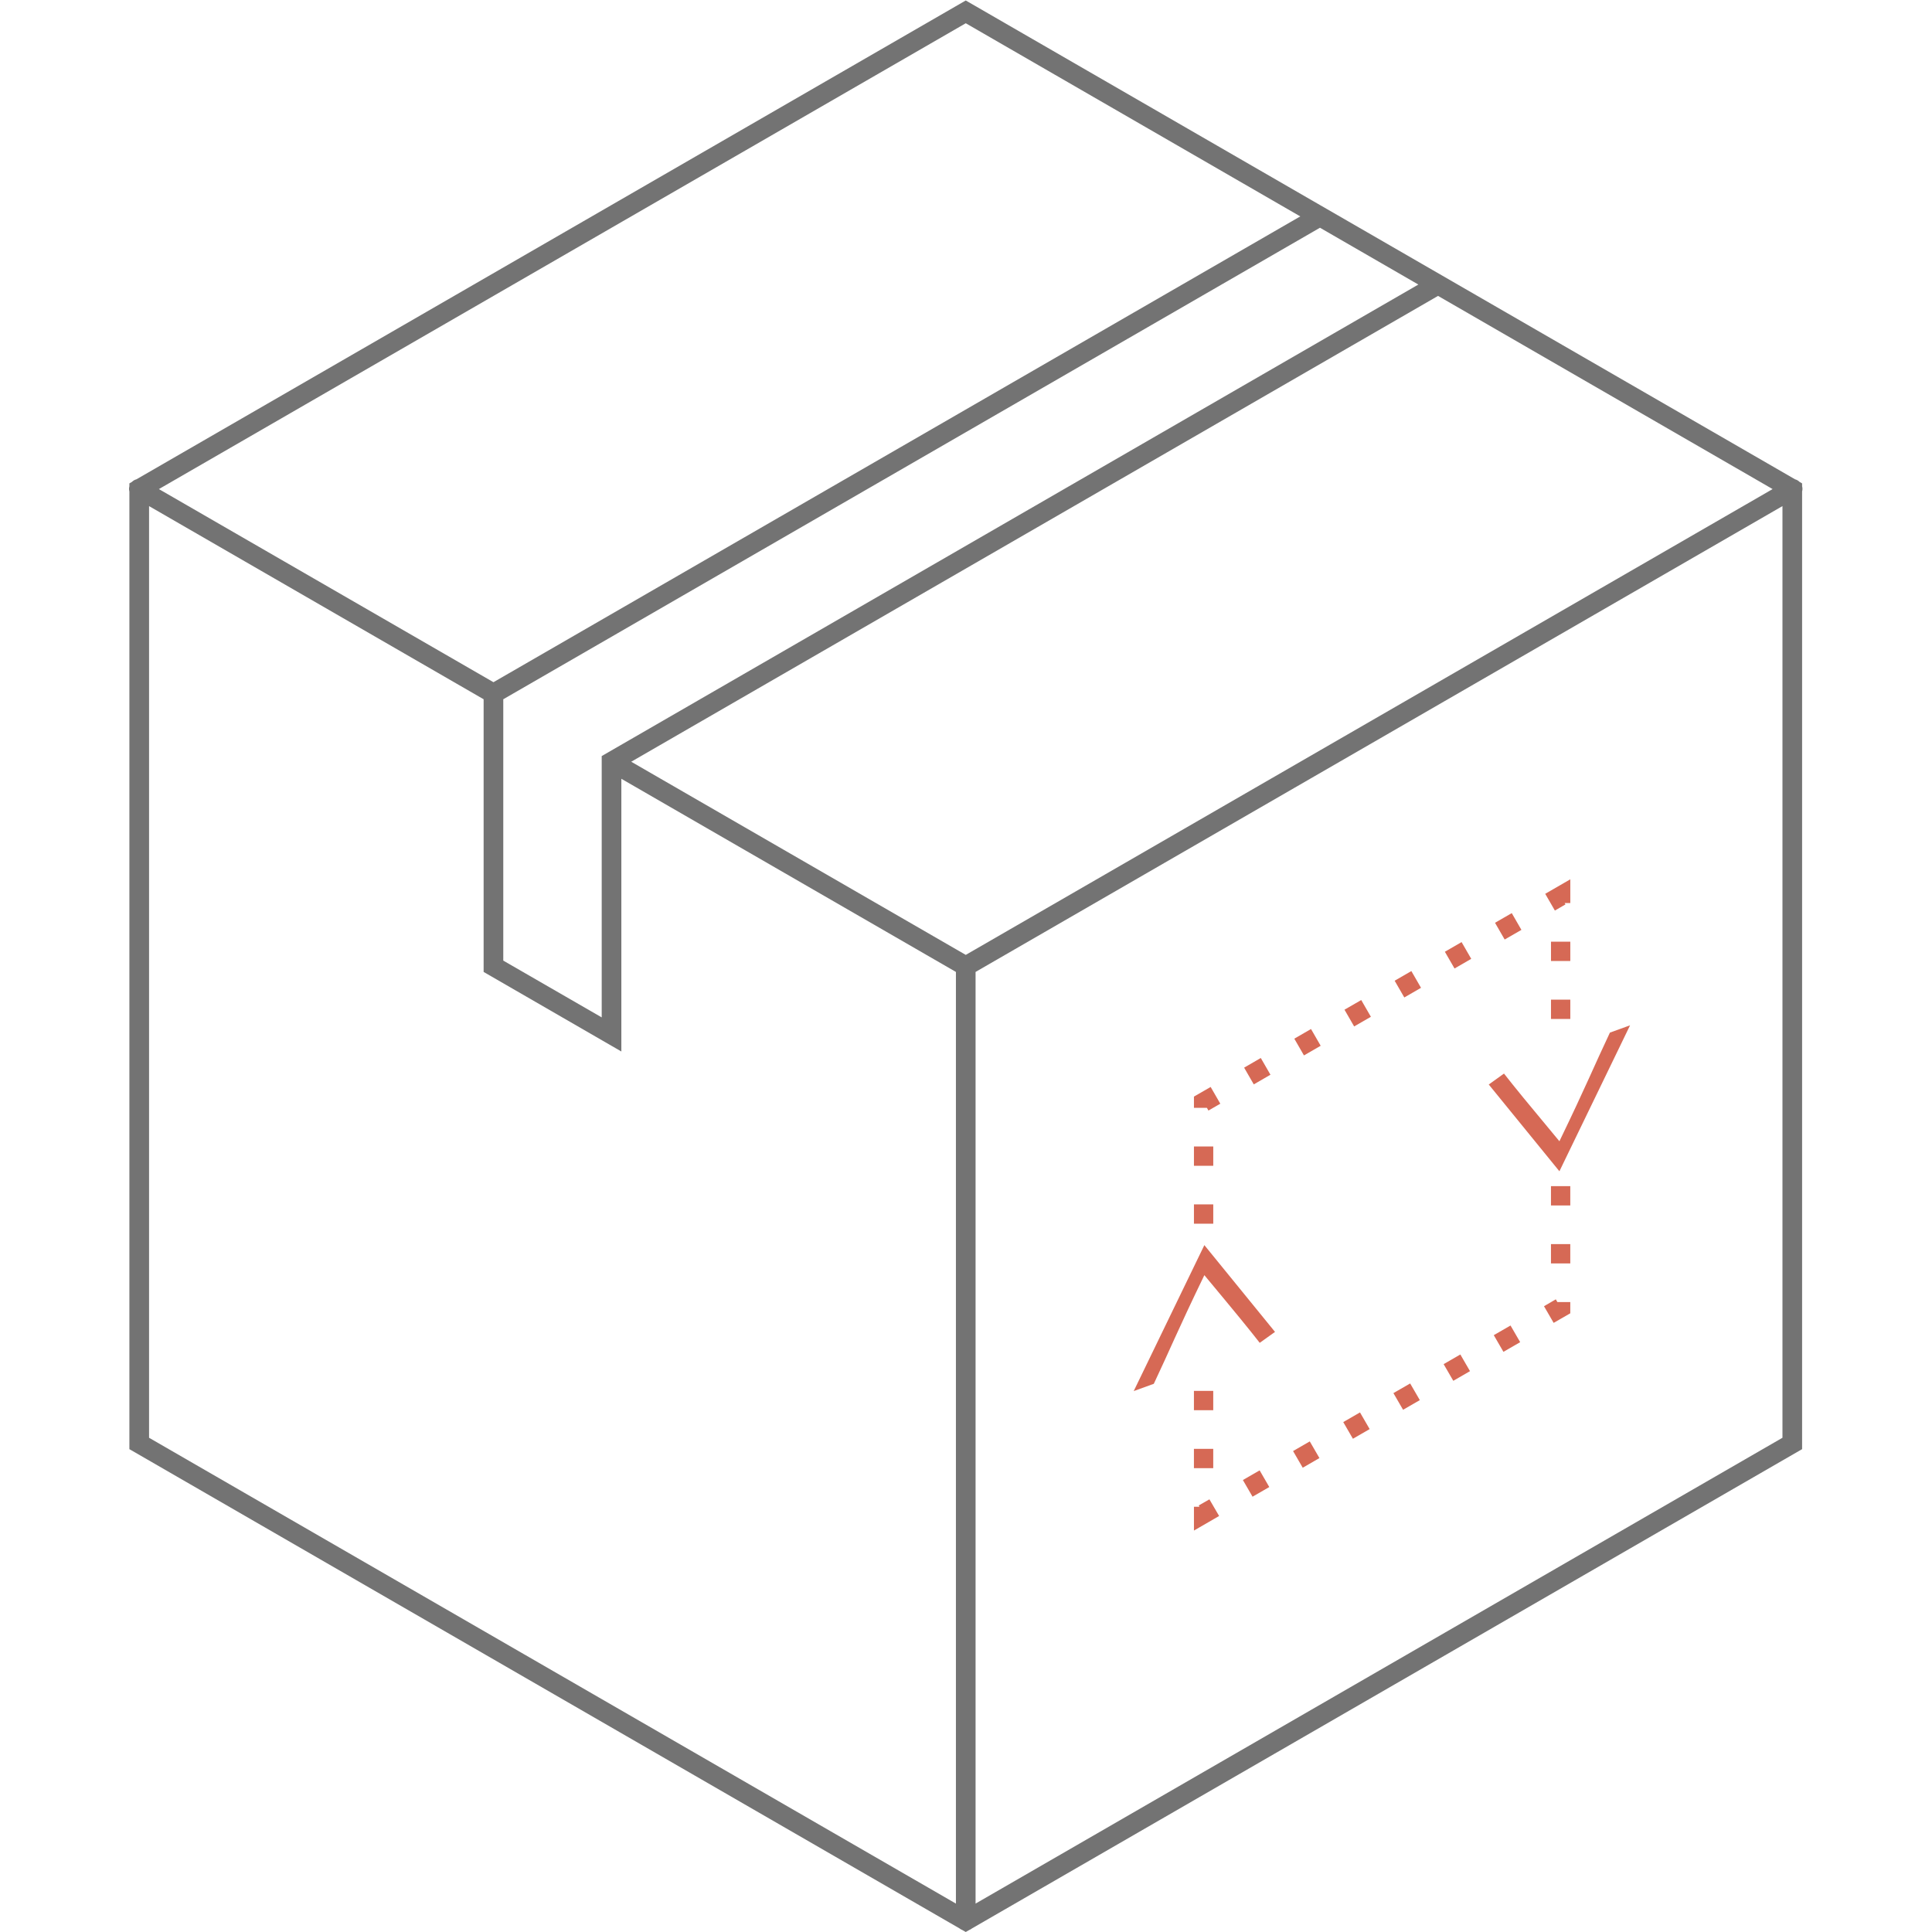 <?xml version="1.0" encoding="utf-8"?>
<svg version="1.1" width="100" height="100" viewBox="0 0 100 100" xmlns="http://www.w3.org/2000/svg">
  <g transform="matrix(1.333,0,0,-1.333,0,100)">
    <path style="fill: #d66955;" d="M 81.299,45.5 C 80.865,45.748 80.433,45.999 80,46.25 l 0.5,0.867 0.549,-0.318 -0.041,-0.07 h 0.291 c -10e-7,-0.41 2e-6,-0.819 4e-6,-1.229 z m -3.031,1.75 -0.867,0.5 0.5,0.867 0.867,-0.5 z m 2.031,1.479 v 1 h 1 v -1 z m -4.629,0.021 -0.865,0.5 0.5,0.867 0.865,-0.5 z m -2.6,1.5 -0.865,0.5 0.5,0.867 0.865,-0.5 z m 7.229,1.479 v 1 h 1 v -1 z m -9.824,0.021 -0.867,0.5 0.5,0.867 0.867,-0.5 z m 13.918,1.309 -1.043,0.377 c -0.817,1.727 -1.23,2.764 -2.615,5.625 -1.753,-2.107 -2.287,-2.761 -2.869,-3.504 l -0.789,0.566 3.658,4.492 z M 67.875,53.25 l -0.865,0.5 0.5,0.867 0.865,-0.5 z m -2.6,1.5 -0.863,0.5 0.5,0.867 0.863,-0.5 z m -2.596,1.5 c -0.289,0.165 -0.577,0.332 -0.865,0.498 v 0.582 h 0.67 l 0.08,0.141 c 0.205,-0.116 0.425,-0.244 0.615,-0.354 z m -0.865,3.08 v 1 h 1 v -1 z m 18.484,2.055 v 1 h 1 v -1 z m -18.484,0.945 v 1 h 1 v -1 z m 18.484,2.055 v 1 h 1 v -1 z m -17.945,0.053 -3.658,7.557 1.041,-0.377 c 0.817,-1.727 1.232,-2.764 2.617,-5.625 1.753,2.107 2.285,2.761 2.867,3.504 l 0.791,-0.566 z m 18.195,2.807 c -0.205,0.12 -0.402,0.234 -0.611,0.356 l 0.5,0.863 c 0.286,-0.167 0.574,-0.331 0.861,-0.496 0,-0.194 0,-0.388 0,-0.582 h -0.668 z m -2.344,1.355 -0.867,0.5 0.5,0.863 0.867,-0.5 z m -2.598,1.5 -0.865,0.5 0.5,0.863 0.865,-0.5 z m -2.598,1.5 -0.867,0.5 0.5,0.863 0.867,-0.5 z m -11.195,0.385 v 1 h 1 v -1 z m 8.598,1.115 -0.867,0.5 0.5,0.863 0.867,-0.5 z m -2.6,1.5 -0.865,0.5 0.5,0.863 0.865,-0.5 z m -5.998,0.385 v 1 h 1 v -1 z m 3.402,1.115 -0.867,0.5 0.5,0.863 0.867,-0.5 z m -2.6,1.5 -0.553,0.316 0.039,0.068 H 61.814 c 0,0.411 0,0.822 0,1.232 0.433,-0.253 0.868,-0.503 1.303,-0.754 z" transform="matrix(0.75,0,0,-0.75,0,75)"/>
    <path style="fill: rgb(115, 115, 115);" d="M 37.5,75 5.296,56.406 h -0.001 a 0.382,0.382 0 0 1 -0.172,-0.1 l -0.099,-0.057 V 56.134 a 0.382,0.382 0 0 1 0,-0.197 V 18.749 L 37.262,0.137 a 0.382,0.382 0 0 1 0.097,-0.056 L 37.5,1.16602e-7 37.637,0.079 a 0.382,0.382 0 0 1 0.102,0.059 0.382,0.382 0 0 1 0.002,0.001 L 69.975,18.749 v 37.187 a 0.382,0.382 0 0 1 0,0.2 v 0.113 l -0.099,0.057 a 0.382,0.382 0 0 1 -0.172,0.1 l -13.101,7.564 -4.237,2.446 -1.113,0.642 z m 0,-0.884 L 50.489,66.616 19.161,48.529 6.17,56.028 Z M 51.254,66.176 55.074,63.97 23.364,45.661 V 35.514 L 19.542,37.719 V 47.867 Z M 55.839,63.529 68.83,56.028 37.5,37.941 24.51,45.441 Z M 5.788,55.367 18.779,47.867 V 37.279 l 5.348,-3.089 v 10.589 L 37.118,37.279 V 1.103 L 5.788,19.191 Z m 63.424,0 V 19.191 L 37.881,1.103 V 37.279 Z"/>
  </g>
</svg>

